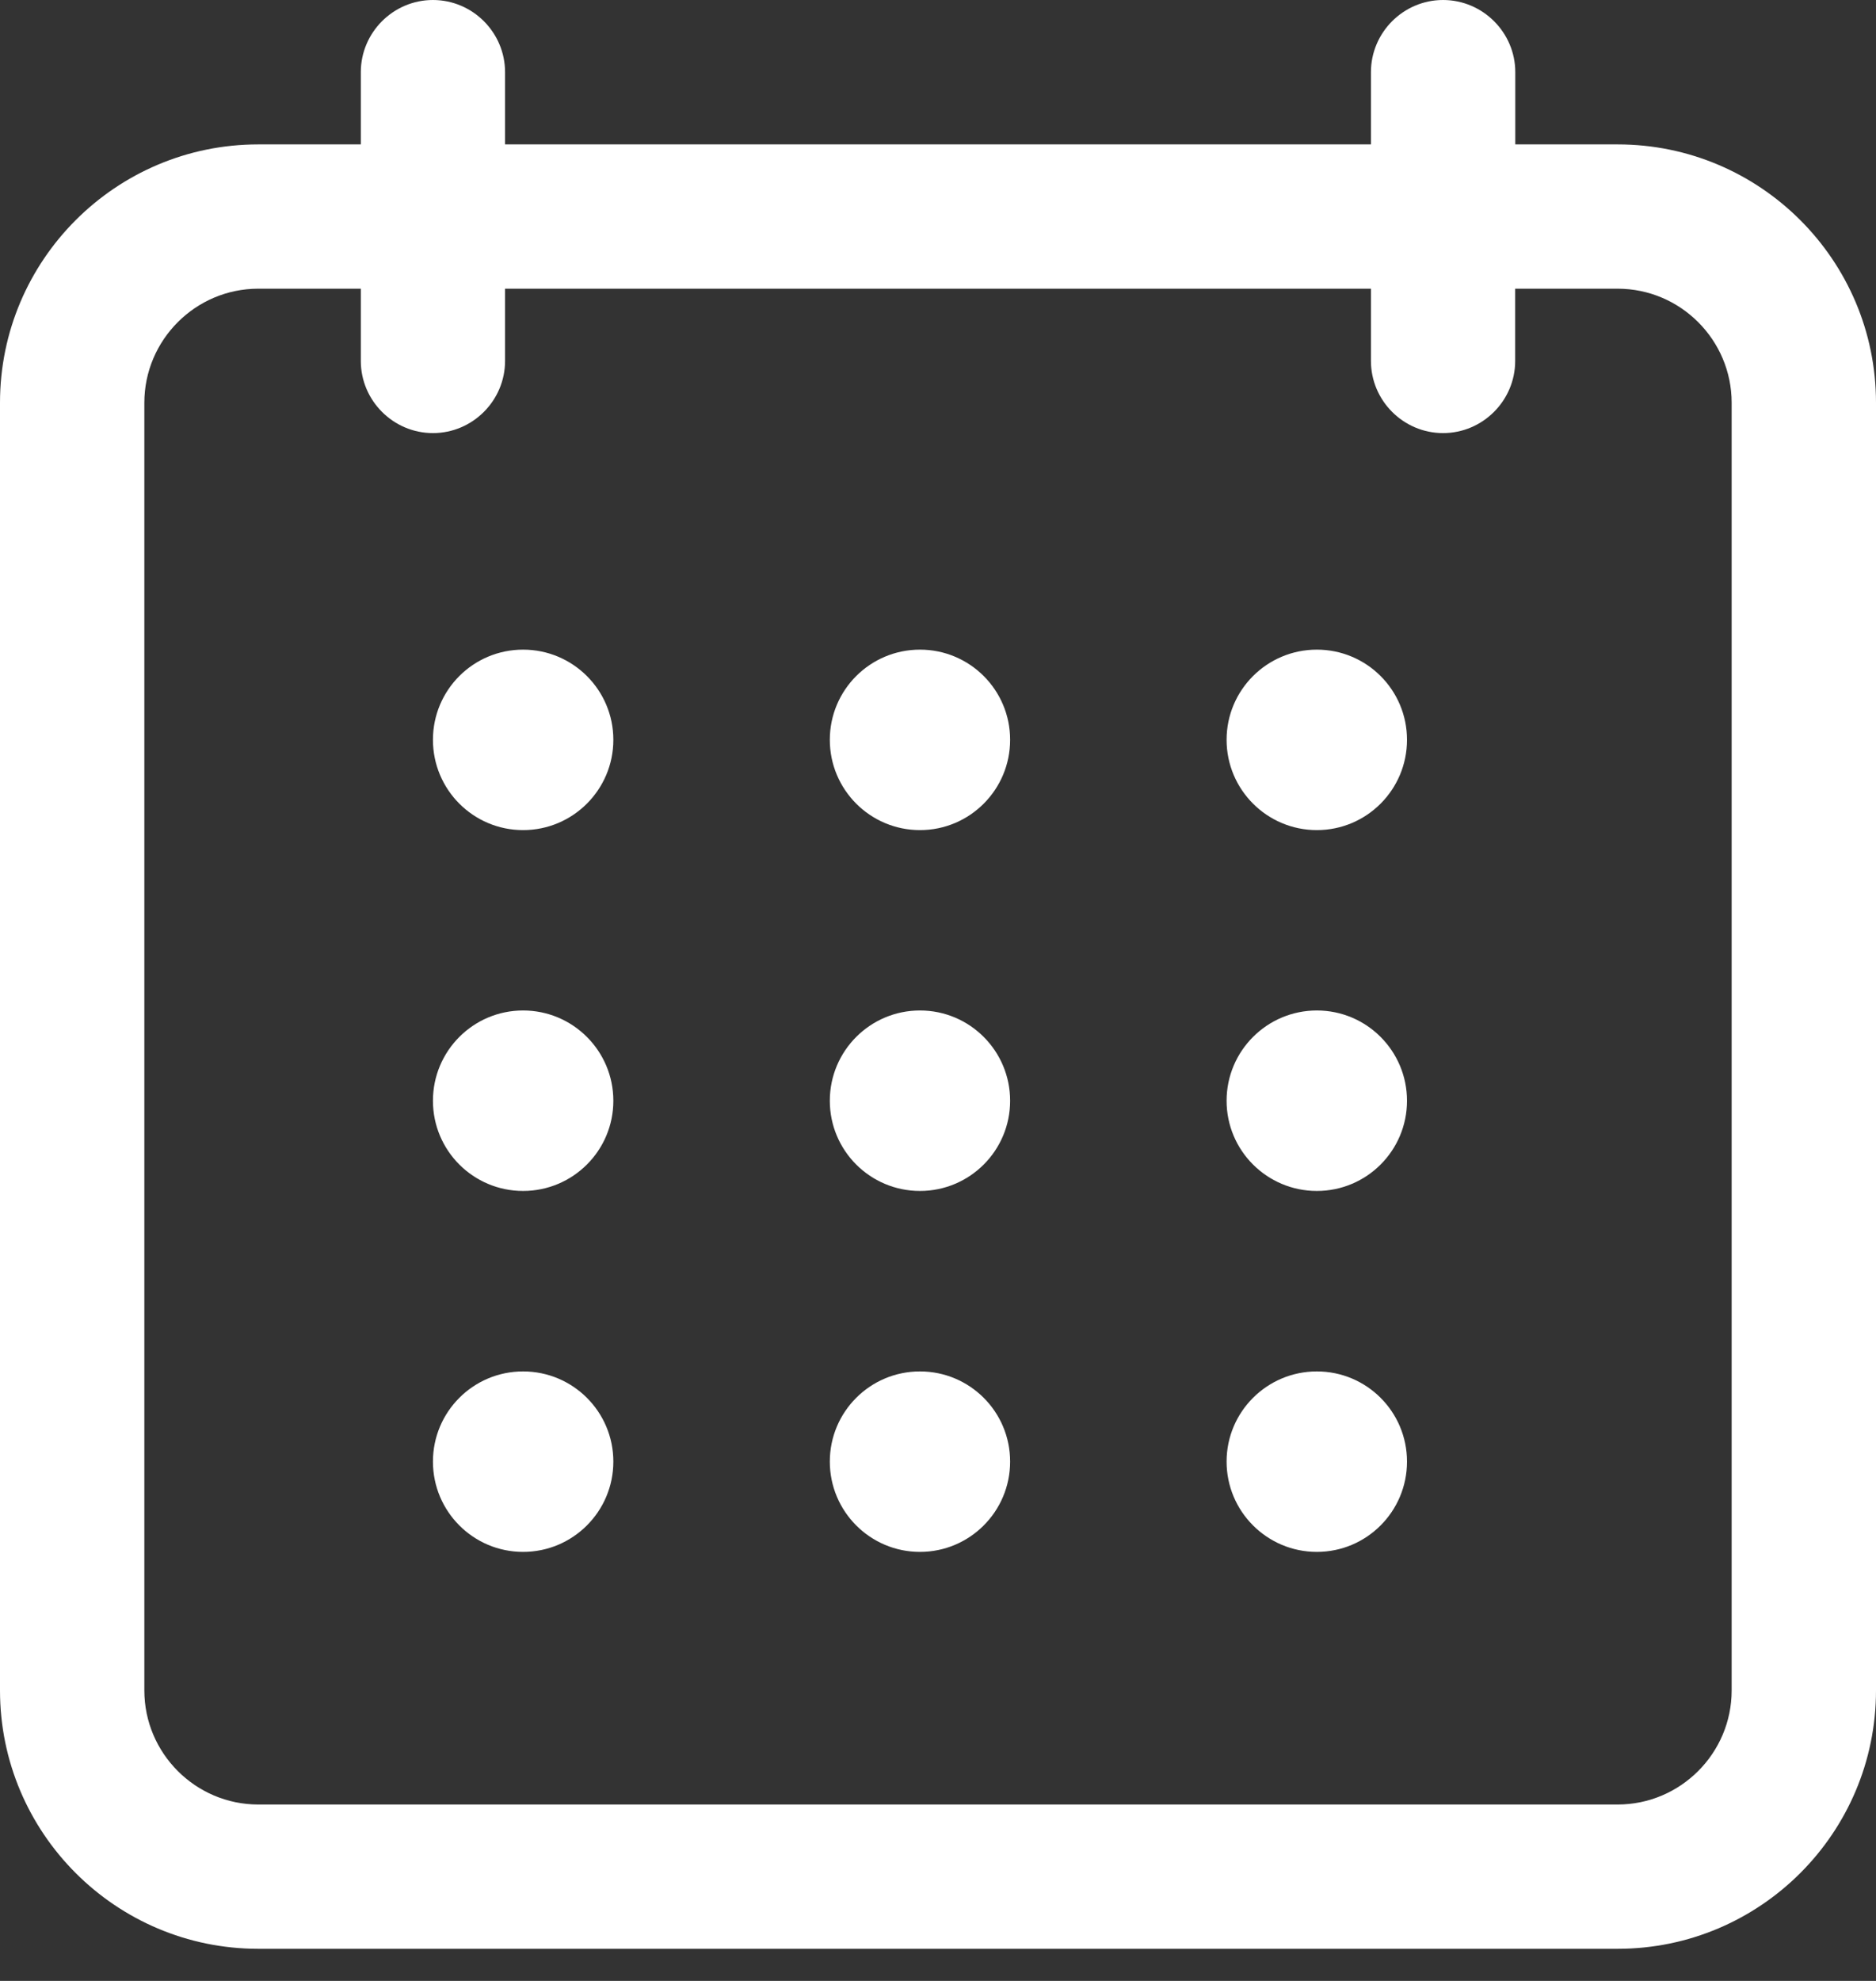 <svg width="18" height="19" viewBox="0 0 18 19" fill="none" xmlns="http://www.w3.org/2000/svg">
<rect x="0" y="0" width="18" height="19" fill="#333333" stroke="none"/>
<path d="M2.478 18.692H15.521C16.889 18.692 18 17.581 18 16.214V3.863C18 2.496 16.889 1.385 15.521 1.385H14.539V0.692C14.539 0.312 14.227 0 13.846 0C13.465 0 13.154 0.312 13.154 0.692V1.385H4.846V0.692C4.846 0.312 4.535 0 4.154 0C3.773 0 3.462 0.312 3.462 0.692V1.385H2.478C1.111 1.385 0 2.496 0 3.863V16.214C0 17.581 1.111 18.692 2.478 18.692ZM1.385 3.863C1.385 3.261 1.876 2.769 2.478 2.769H3.462V3.462C3.462 3.842 3.773 4.154 4.154 4.154C4.535 4.154 4.846 3.842 4.846 3.462V2.769H13.154V3.462C13.154 3.842 13.465 4.154 13.846 4.154C14.227 4.154 14.538 3.842 14.538 3.462V2.769H15.521C16.124 2.769 16.615 3.261 16.615 3.863V16.214C16.615 16.816 16.124 17.308 15.521 17.308H2.478C1.876 17.308 1.385 16.816 1.385 16.214V3.863Z" fill="white"/>
<path d="M5.019 7.962C5.497 7.962 5.885 7.574 5.885 7.096C5.885 6.618 5.497 6.231 5.019 6.231C4.541 6.231 4.154 6.618 4.154 7.096C4.154 7.574 4.541 7.962 5.019 7.962Z" fill="white"/>
<path d="M8.827 7.962C9.305 7.962 9.692 7.574 9.692 7.096C9.692 6.618 9.305 6.231 8.827 6.231C8.349 6.231 7.962 6.618 7.962 7.096C7.962 7.574 8.349 7.962 8.827 7.962Z" fill="white"/>
<path d="M12.635 7.962C13.113 7.962 13.5 7.574 13.5 7.096C13.5 6.618 13.113 6.231 12.635 6.231C12.157 6.231 11.769 6.618 11.769 7.096C11.769 7.574 12.157 7.962 12.635 7.962Z" fill="white"/>
<path d="M5.019 11.423C5.497 11.423 5.885 11.036 5.885 10.558C5.885 10.08 5.497 9.692 5.019 9.692C4.541 9.692 4.154 10.08 4.154 10.558C4.154 11.036 4.541 11.423 5.019 11.423Z" fill="white"/>
<path d="M8.827 11.423C9.305 11.423 9.692 11.036 9.692 10.558C9.692 10.08 9.305 9.692 8.827 9.692C8.349 9.692 7.962 10.08 7.962 10.558C7.962 11.036 8.349 11.423 8.827 11.423Z" fill="white"/>
<path d="M12.635 11.423C13.113 11.423 13.5 11.036 13.5 10.558C13.5 10.08 13.113 9.692 12.635 9.692C12.157 9.692 11.769 10.08 11.769 10.558C11.769 11.036 12.157 11.423 12.635 11.423Z" fill="white"/>
<path d="M5.019 14.885C5.497 14.885 5.885 14.497 5.885 14.019C5.885 13.541 5.497 13.154 5.019 13.154C4.541 13.154 4.154 13.541 4.154 14.019C4.154 14.497 4.541 14.885 5.019 14.885Z" fill="white"/>
<path d="M8.827 14.885C9.305 14.885 9.692 14.497 9.692 14.019C9.692 13.541 9.305 13.154 8.827 13.154C8.349 13.154 7.962 13.541 7.962 14.019C7.962 14.497 8.349 14.885 8.827 14.885Z" fill="white"/>
<path d="M12.635 14.885C13.113 14.885 13.5 14.497 13.5 14.019C13.5 13.541 13.113 13.154 12.635 13.154C12.157 13.154 11.769 13.541 11.769 14.019C11.769 14.497 12.157 14.885 12.635 14.885Z" fill="white"/>
</svg>
